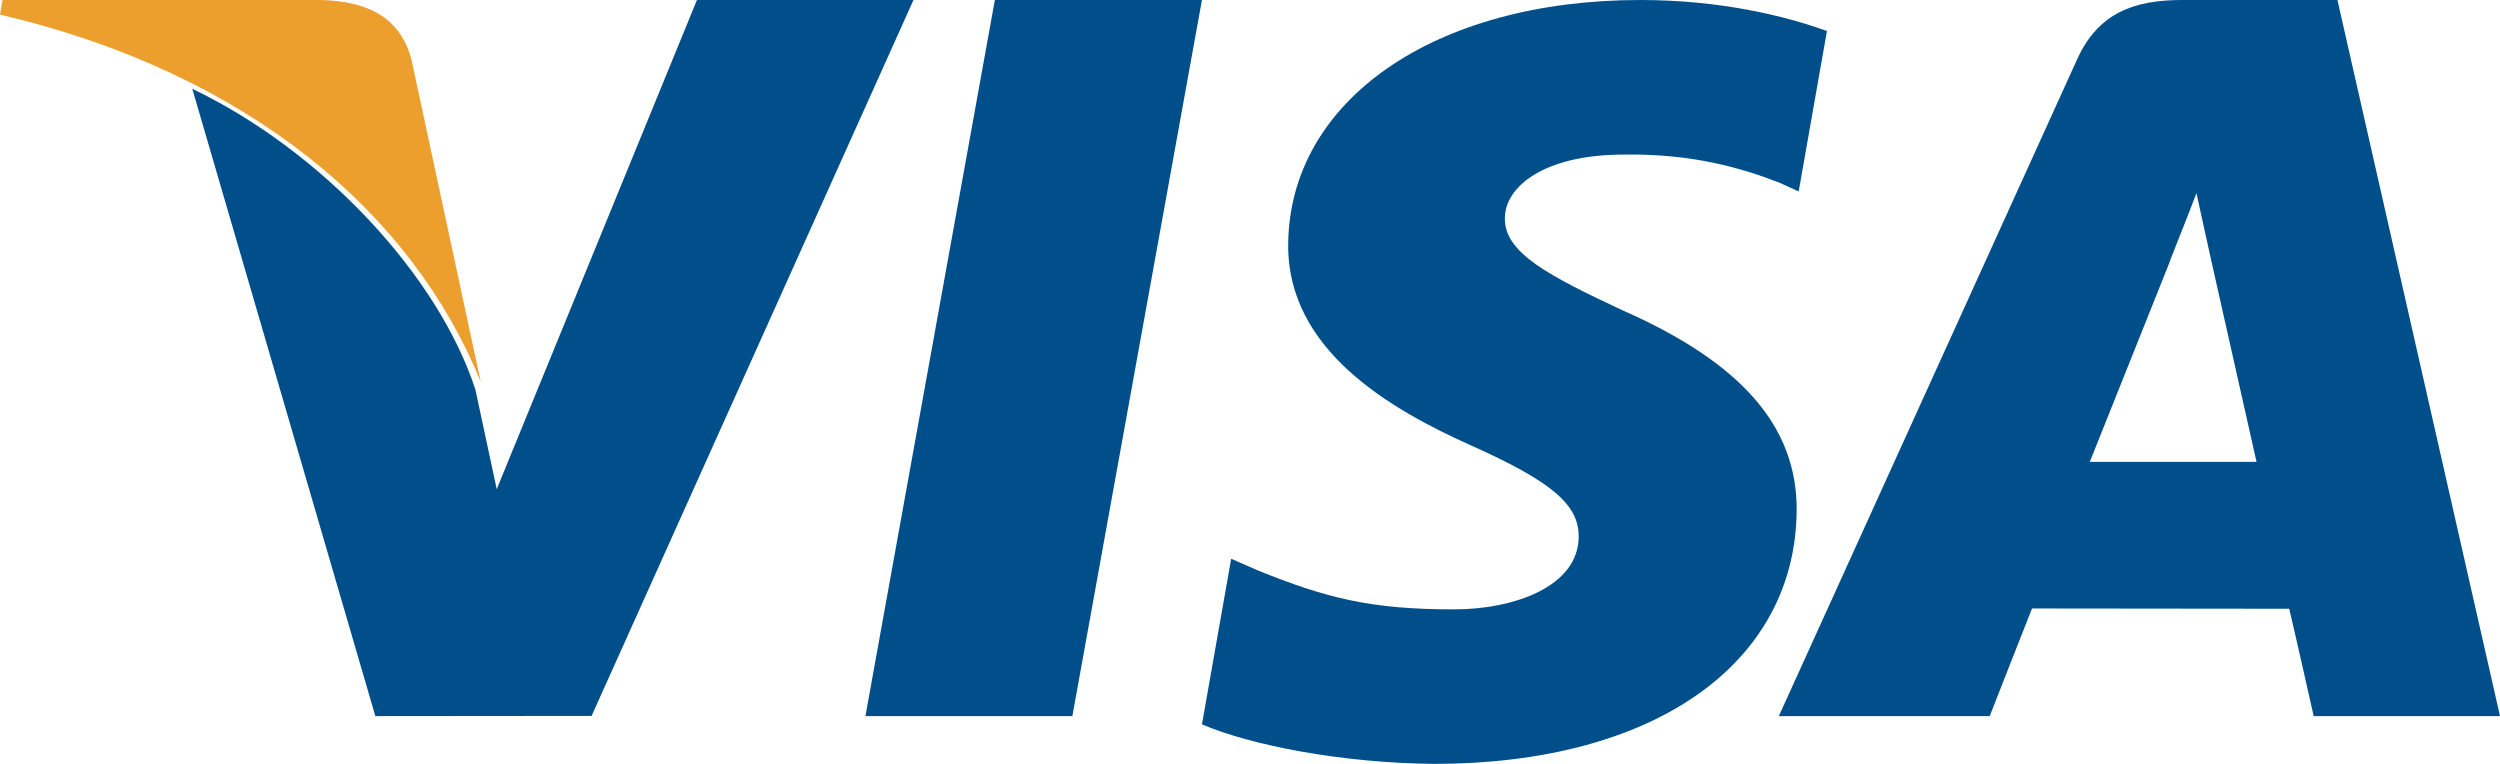 <?xml version="1.0" encoding="UTF-8"?>
<svg width="36px" height="11px" viewBox="0 0 36 11" version="1.1" xmlns="http://www.w3.org/2000/svg" xmlns:xlink="http://www.w3.org/1999/xlink">
    <!-- Generator: sketchtool 54.1 (76490) - https://sketchapp.com -->
    <title>E094E02E-B1CC-441E-A665-7D83A3A41E74@3x</title>
    <desc>Created with sketchtool.</desc>
    <g id="UI-UX-Screens" stroke="none" stroke-width="1" fill="none" fill-rule="evenodd">
        <g id="Make-a-Payment" transform="translate(-801, -554)">
            <g id="Visa" transform="translate(801, 554)">
                <polyline id="Fill-2" fill="#004F8B" points="12.462 10.312 14.326 0 17.308 0 15.442 10.312 12.462 10.312"></polyline>
                <path d="M26.308,0.447 C25.713,0.231 24.782,0 23.619,0 C20.656,0 18.568,1.445 18.55,3.517 C18.534,5.048 20.041,5.902 21.178,6.412 C22.346,6.934 22.739,7.267 22.733,7.734 C22.725,8.448 21.801,8.775 20.938,8.775 C19.738,8.775 19.1,8.613 18.115,8.215 L17.729,8.046 L17.308,10.431 C18.008,10.729 19.304,10.987 20.649,11 C23.802,11 25.848,9.571 25.872,7.359 C25.883,6.147 25.084,5.224 23.354,4.464 C22.305,3.971 21.663,3.642 21.67,3.143 C21.67,2.7 22.213,2.226 23.388,2.226 C24.368,2.211 25.079,2.418 25.632,2.634 L25.901,2.757 L26.308,0.447" id="Fill-3" fill="#004F8B"></path>
                <path d="M33.659,0 L31.425,0 C30.732,0 30.214,0.184 29.91,0.856 L25.615,10.312 L28.652,10.312 C28.652,10.312 29.149,9.041 29.261,8.762 C29.593,8.762 32.543,8.766 32.965,8.766 C33.051,9.127 33.317,10.312 33.317,10.312 L36,10.312 L33.659,0 M30.093,6.651 C30.332,6.056 31.246,3.766 31.246,3.766 C31.228,3.794 31.483,3.169 31.629,2.782 L31.824,3.671 C31.824,3.671 32.378,6.135 32.494,6.651 L30.093,6.651" id="Fill-4" fill="#004F8B"></path>
                <path d="M10.036,0 L7.153,7.044 L6.846,5.612 C6.31,3.962 4.638,2.174 2.769,1.279 L5.405,10.312 L8.519,10.309 L13.154,0 L10.036,0" id="Fill-5" fill="#004F8B"></path>
                <path d="M4.632,0 L0.036,0 L0,0.21 C3.575,1.047 5.941,3.07 6.923,5.5 L5.924,0.854 C5.751,0.213 5.251,0.022 4.632,0" id="Fill-6" fill="#ED9F2D"></path>
            </g>
        </g>
    </g>
</svg>